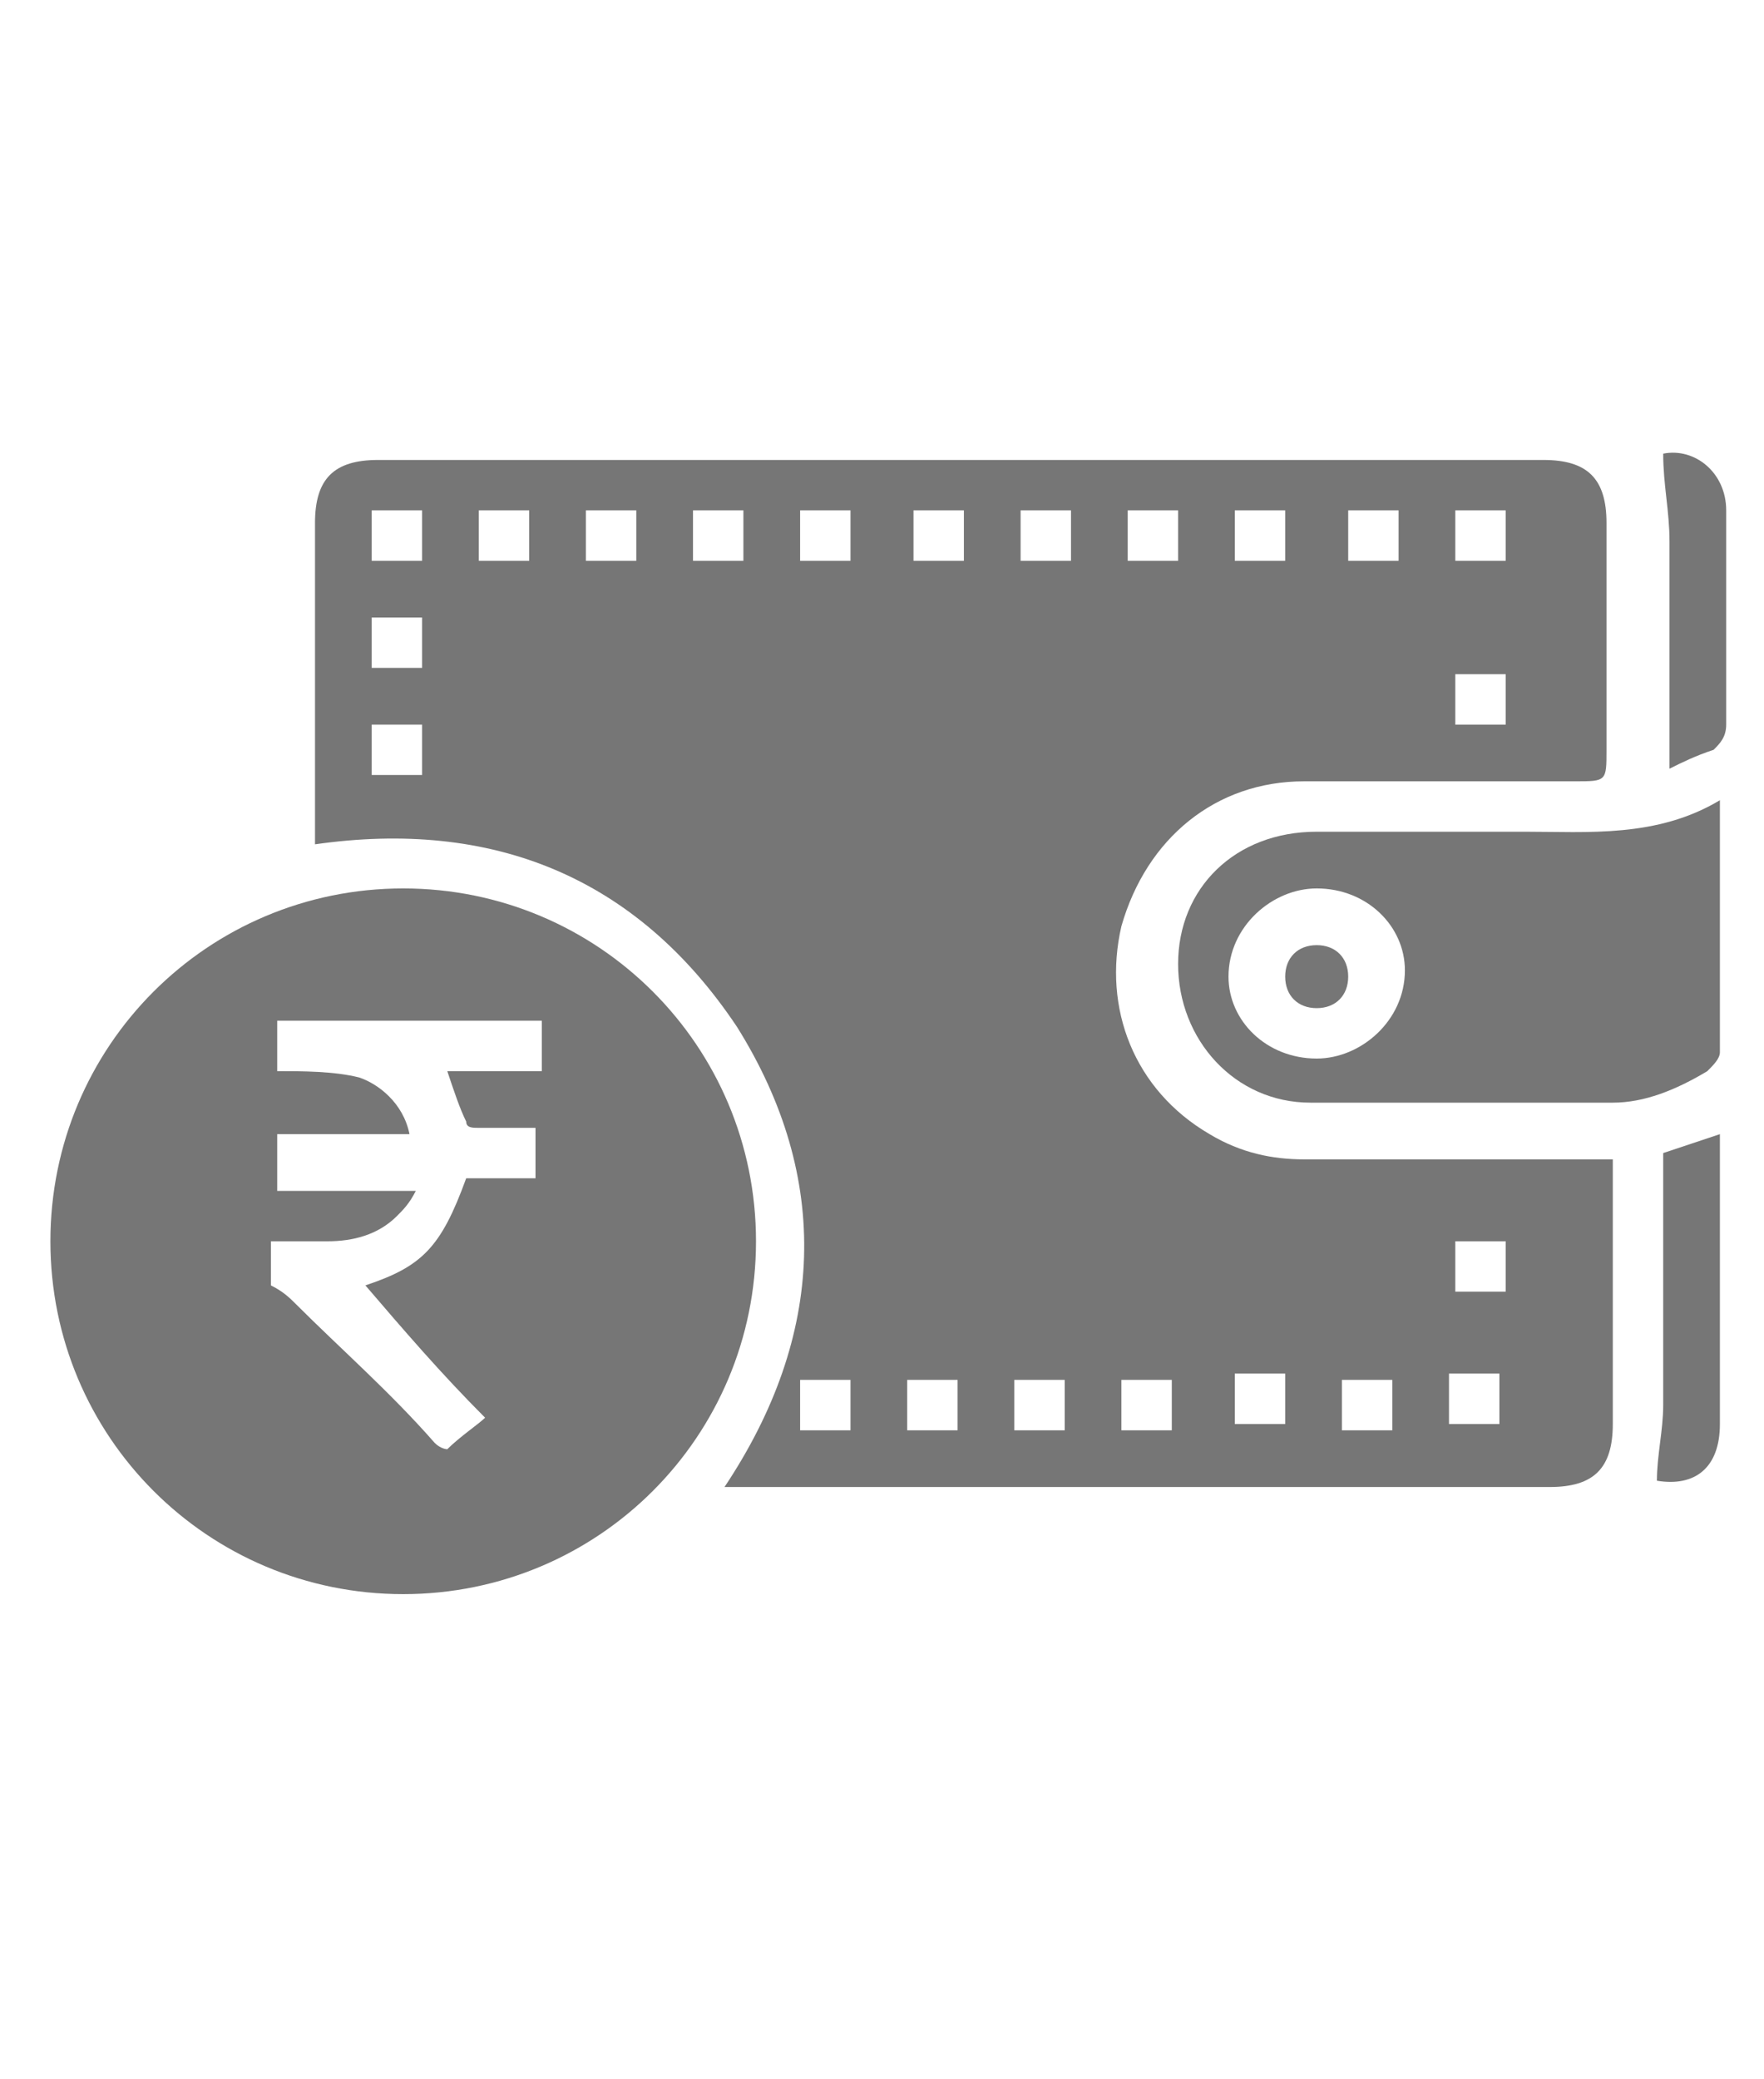 <?xml version="1.0" encoding="utf-8"?>
<!-- Generator: Adobe Illustrator 22.0.1, SVG Export Plug-In . SVG Version: 6.00 Build 0)  -->
<svg version="1.1" id="Layer_1" xmlns="http://www.w3.org/2000/svg" xmlns:xlink="http://www.w3.org/1999/xlink" x="0px" y="0px"
	 viewBox="0 0 28 33" style="enable-background:new 0 0 28 33;" xml:space="preserve">
<style type="text/css">
	.st0{fill:#767676;}
</style>
<title>Group 3</title>
<desc>Created with Sketch.</desc>
<g>
	<path class="st0" d="M25.6,18.4c0,0.1,0,0.2,0,0.3c0,1.3,0,2.6,0,3.9c0,0.7-0.3,1-1,1c-4.3,0-8.6,0-12.9,0c0,0-0.1,0-0.2,0
		c1.6-2.4,1.7-4.9,0.2-7.3c-1.6-2.4-3.9-3.3-6.7-2.9c0-0.1,0-0.2,0-0.3c0-1.6,0-3.2,0-4.8c0-0.7,0.3-1,1-1c6.2,0,12.4,0,18.5,0
		c0.7,0,1,0.3,1,1c0,1.2,0,2.4,0,3.6c0,0.5,0,0.5-0.5,0.5c-1.4,0-2.8,0-4.3,0c-1.4,0-2.5,0.9-2.9,2.3c-0.3,1.3,0.2,2.6,1.4,3.3
		c0.5,0.3,1,0.4,1.5,0.4c1.4,0,2.9,0,4.3,0C25.3,18.4,25.4,18.4,25.6,18.4z M17,8.9c0-0.3,0-0.5,0-0.8c-0.3,0-0.5,0-0.8,0
		c0,0.3,0,0.5,0,0.8C16.4,8.9,16.7,8.9,17,8.9z M20.4,8.9c0-0.3,0-0.6,0-0.8c-0.3,0-0.6,0-0.8,0c0,0.3,0,0.5,0,0.8
		C19.9,8.9,20.1,8.9,20.4,8.9z M23,21.8c0,0.3,0,0.6,0,0.8c0.3,0,0.6,0,0.8,0c0-0.3,0-0.5,0-0.8C23.5,21.8,23.3,21.8,23,21.8z
		 M19.6,21.8c0,0.3,0,0.6,0,0.8c0.3,0,0.6,0,0.8,0c0-0.3,0-0.5,0-0.8C20.1,21.8,19.8,21.8,19.6,21.8z M23.9,20.5c0-0.3,0-0.5,0-0.8
		c-0.3,0-0.6,0-0.8,0c0,0.3,0,0.5,0,0.8C23.3,20.5,23.6,20.5,23.9,20.5z M5.9,9.8c0,0.3,0,0.6,0,0.8c0.3,0,0.5,0,0.8,0
		c0-0.3,0-0.6,0-0.8C6.4,9.8,6.2,9.8,5.9,9.8z M22.1,21.9c-0.3,0-0.6,0-0.8,0c0,0.3,0,0.5,0,0.8c0.3,0,0.5,0,0.8,0
		C22.1,22.4,22.1,22.1,22.1,21.9z M17.8,22.7c0.3,0,0.5,0,0.8,0c0-0.3,0-0.6,0-0.8c-0.3,0-0.5,0-0.8,0
		C17.8,22.1,17.8,22.4,17.8,22.7z M16.9,22.7c0-0.3,0-0.5,0-0.8c-0.3,0-0.6,0-0.8,0c0,0.3,0,0.6,0,0.8
		C16.4,22.7,16.7,22.7,16.9,22.7z M15.2,21.9c-0.3,0-0.6,0-0.8,0c0,0.3,0,0.6,0,0.8c0.3,0,0.5,0,0.8,0
		C15.2,22.4,15.2,22.1,15.2,21.9z M12.7,22.7c0.3,0,0.5,0,0.8,0c0-0.3,0-0.6,0-0.8c-0.3,0-0.5,0-0.8,0
		C12.7,22.1,12.7,22.4,12.7,22.7z M6.7,8.9c0-0.3,0-0.6,0-0.8c-0.3,0-0.5,0-0.8,0c0,0.3,0,0.5,0,0.8C6.2,8.9,6.4,8.9,6.7,8.9z
		 M8.4,8.9c0-0.3,0-0.6,0-0.8c-0.3,0-0.6,0-0.8,0c0,0.3,0,0.6,0,0.8C7.9,8.9,8.1,8.9,8.4,8.9z M9.3,8.9c0.3,0,0.6,0,0.8,0
		c0-0.3,0-0.5,0-0.8c-0.3,0-0.6,0-0.8,0C9.3,8.4,9.3,8.7,9.3,8.9z M5.9,11.5c0,0.3,0,0.6,0,0.8c0.3,0,0.5,0,0.8,0c0-0.3,0-0.5,0-0.8
		C6.4,11.5,6.2,11.5,5.9,11.5z M23.9,10.7c-0.3,0-0.6,0-0.8,0c0,0.3,0,0.5,0,0.8c0.3,0,0.5,0,0.8,0C23.9,11.2,23.9,11,23.9,10.7z
		 M23.9,8.9c0-0.3,0-0.6,0-0.8c-0.3,0-0.5,0-0.8,0c0,0.3,0,0.5,0,0.8C23.3,8.9,23.6,8.9,23.9,8.9z M22.2,8.1c-0.3,0-0.6,0-0.8,0
		c0,0.3,0,0.6,0,0.8c0.3,0,0.6,0,0.8,0C22.2,8.6,22.2,8.4,22.2,8.1z M17.9,8.9c0.3,0,0.5,0,0.8,0c0-0.3,0-0.5,0-0.8
		c-0.3,0-0.6,0-0.8,0C17.9,8.4,17.9,8.7,17.9,8.9z M15.3,8.9c0-0.3,0-0.6,0-0.8c-0.3,0-0.6,0-0.8,0c0,0.3,0,0.6,0,0.8
		C14.7,8.9,15,8.9,15.3,8.9z M12.7,8.1c0,0.3,0,0.5,0,0.8c0.3,0,0.5,0,0.8,0c0-0.3,0-0.5,0-0.8C13.3,8.1,13,8.1,12.7,8.1z M11,8.9
		c0.3,0,0.5,0,0.8,0c0-0.3,0-0.5,0-0.8c-0.3,0-0.6,0-0.8,0C11,8.4,11,8.7,11,8.9z"/>
	<path class="st0" d="M6.4,25.3c-3.1,0-5.6-2.5-5.6-5.6c0-3.1,2.5-5.6,5.6-5.6c3.1,0,5.6,2.5,5.6,5.6C12,22.8,9.5,25.3,6.4,25.3z
		 M4.3,20.4c0.2,0.1,0.3,0.2,0.4,0.3c0.7,0.7,1.5,1.4,2.2,2.2C7,23,7.1,23,7.1,23c0.2-0.2,0.5-0.4,0.6-0.5c-0.7-0.7-1.3-1.4-1.9-2.1
		c0.9-0.3,1.2-0.6,1.6-1.7c0.4,0,0.7,0,1.1,0c0-0.3,0-0.6,0-0.8c-0.3,0-0.6,0-0.9,0c-0.1,0-0.2,0-0.2-0.1c-0.1-0.2-0.2-0.5-0.3-0.8
		c0.5,0,1,0,1.5,0c0-0.3,0-0.6,0-0.8c-1.4,0-2.8,0-4.2,0c0,0.3,0,0.6,0,0.8c0.4,0,0.9,0,1.3,0.1C6,17.2,6.4,17.5,6.5,18
		c-0.7,0-1.4,0-2.1,0c0,0.3,0,0.6,0,0.9c0.7,0,1.4,0,2.2,0c-0.1,0.2-0.2,0.3-0.3,0.4c-0.3,0.3-0.7,0.4-1.1,0.4c-0.3,0-0.6,0-0.9,0
		C4.3,20,4.3,20.2,4.3,20.4z"/>
	<path class="st0" d="M27.3,12.7c0,1.4,0,2.7,0,4c0,0.1-0.1,0.2-0.2,0.3c-0.5,0.3-1,0.5-1.5,0.5c-1.6,0-3.2,0-4.8,0
		c-1.2,0-2.1-1-2.1-2.2c0-1.2,0.9-2.1,2.2-2.1c1.1,0,2.2,0,3.3,0C25.2,13.2,26.3,13.3,27.3,12.7z M20.9,14.1c-0.7,0-1.4,0.6-1.4,1.4
		c0,0.7,0.6,1.3,1.4,1.3c0.7,0,1.4-0.6,1.4-1.4C22.3,14.7,21.7,14.1,20.9,14.1z"/>
	<path class="st0" d="M26.3,23.5c0-0.4,0.1-0.8,0.1-1.2c0-1.3,0-2.7,0-4c0.3-0.1,0.6-0.2,0.9-0.3c0,0.2,0,0.4,0,0.5
		c0,1.4,0,2.7,0,4.1C27.3,23.3,26.9,23.6,26.3,23.5z"/>
	<path class="st0" d="M26.5,12.2c0-0.3,0-0.5,0-0.8c0-0.9,0-1.8,0-2.8c0-0.5-0.1-0.9-0.1-1.4c0.5-0.1,1,0.3,1,0.9c0,1.1,0,2.3,0,3.4
		c0,0.2-0.1,0.3-0.2,0.4C26.9,12,26.7,12.1,26.5,12.2z"/>
	<path class="st0" d="M21.4,15.5c0,0.3-0.2,0.5-0.5,0.5c-0.3,0-0.5-0.2-0.5-0.5c0-0.3,0.2-0.5,0.5-0.5C21.2,15,21.4,15.2,21.4,15.5z
		"/>
</g>
</svg>
